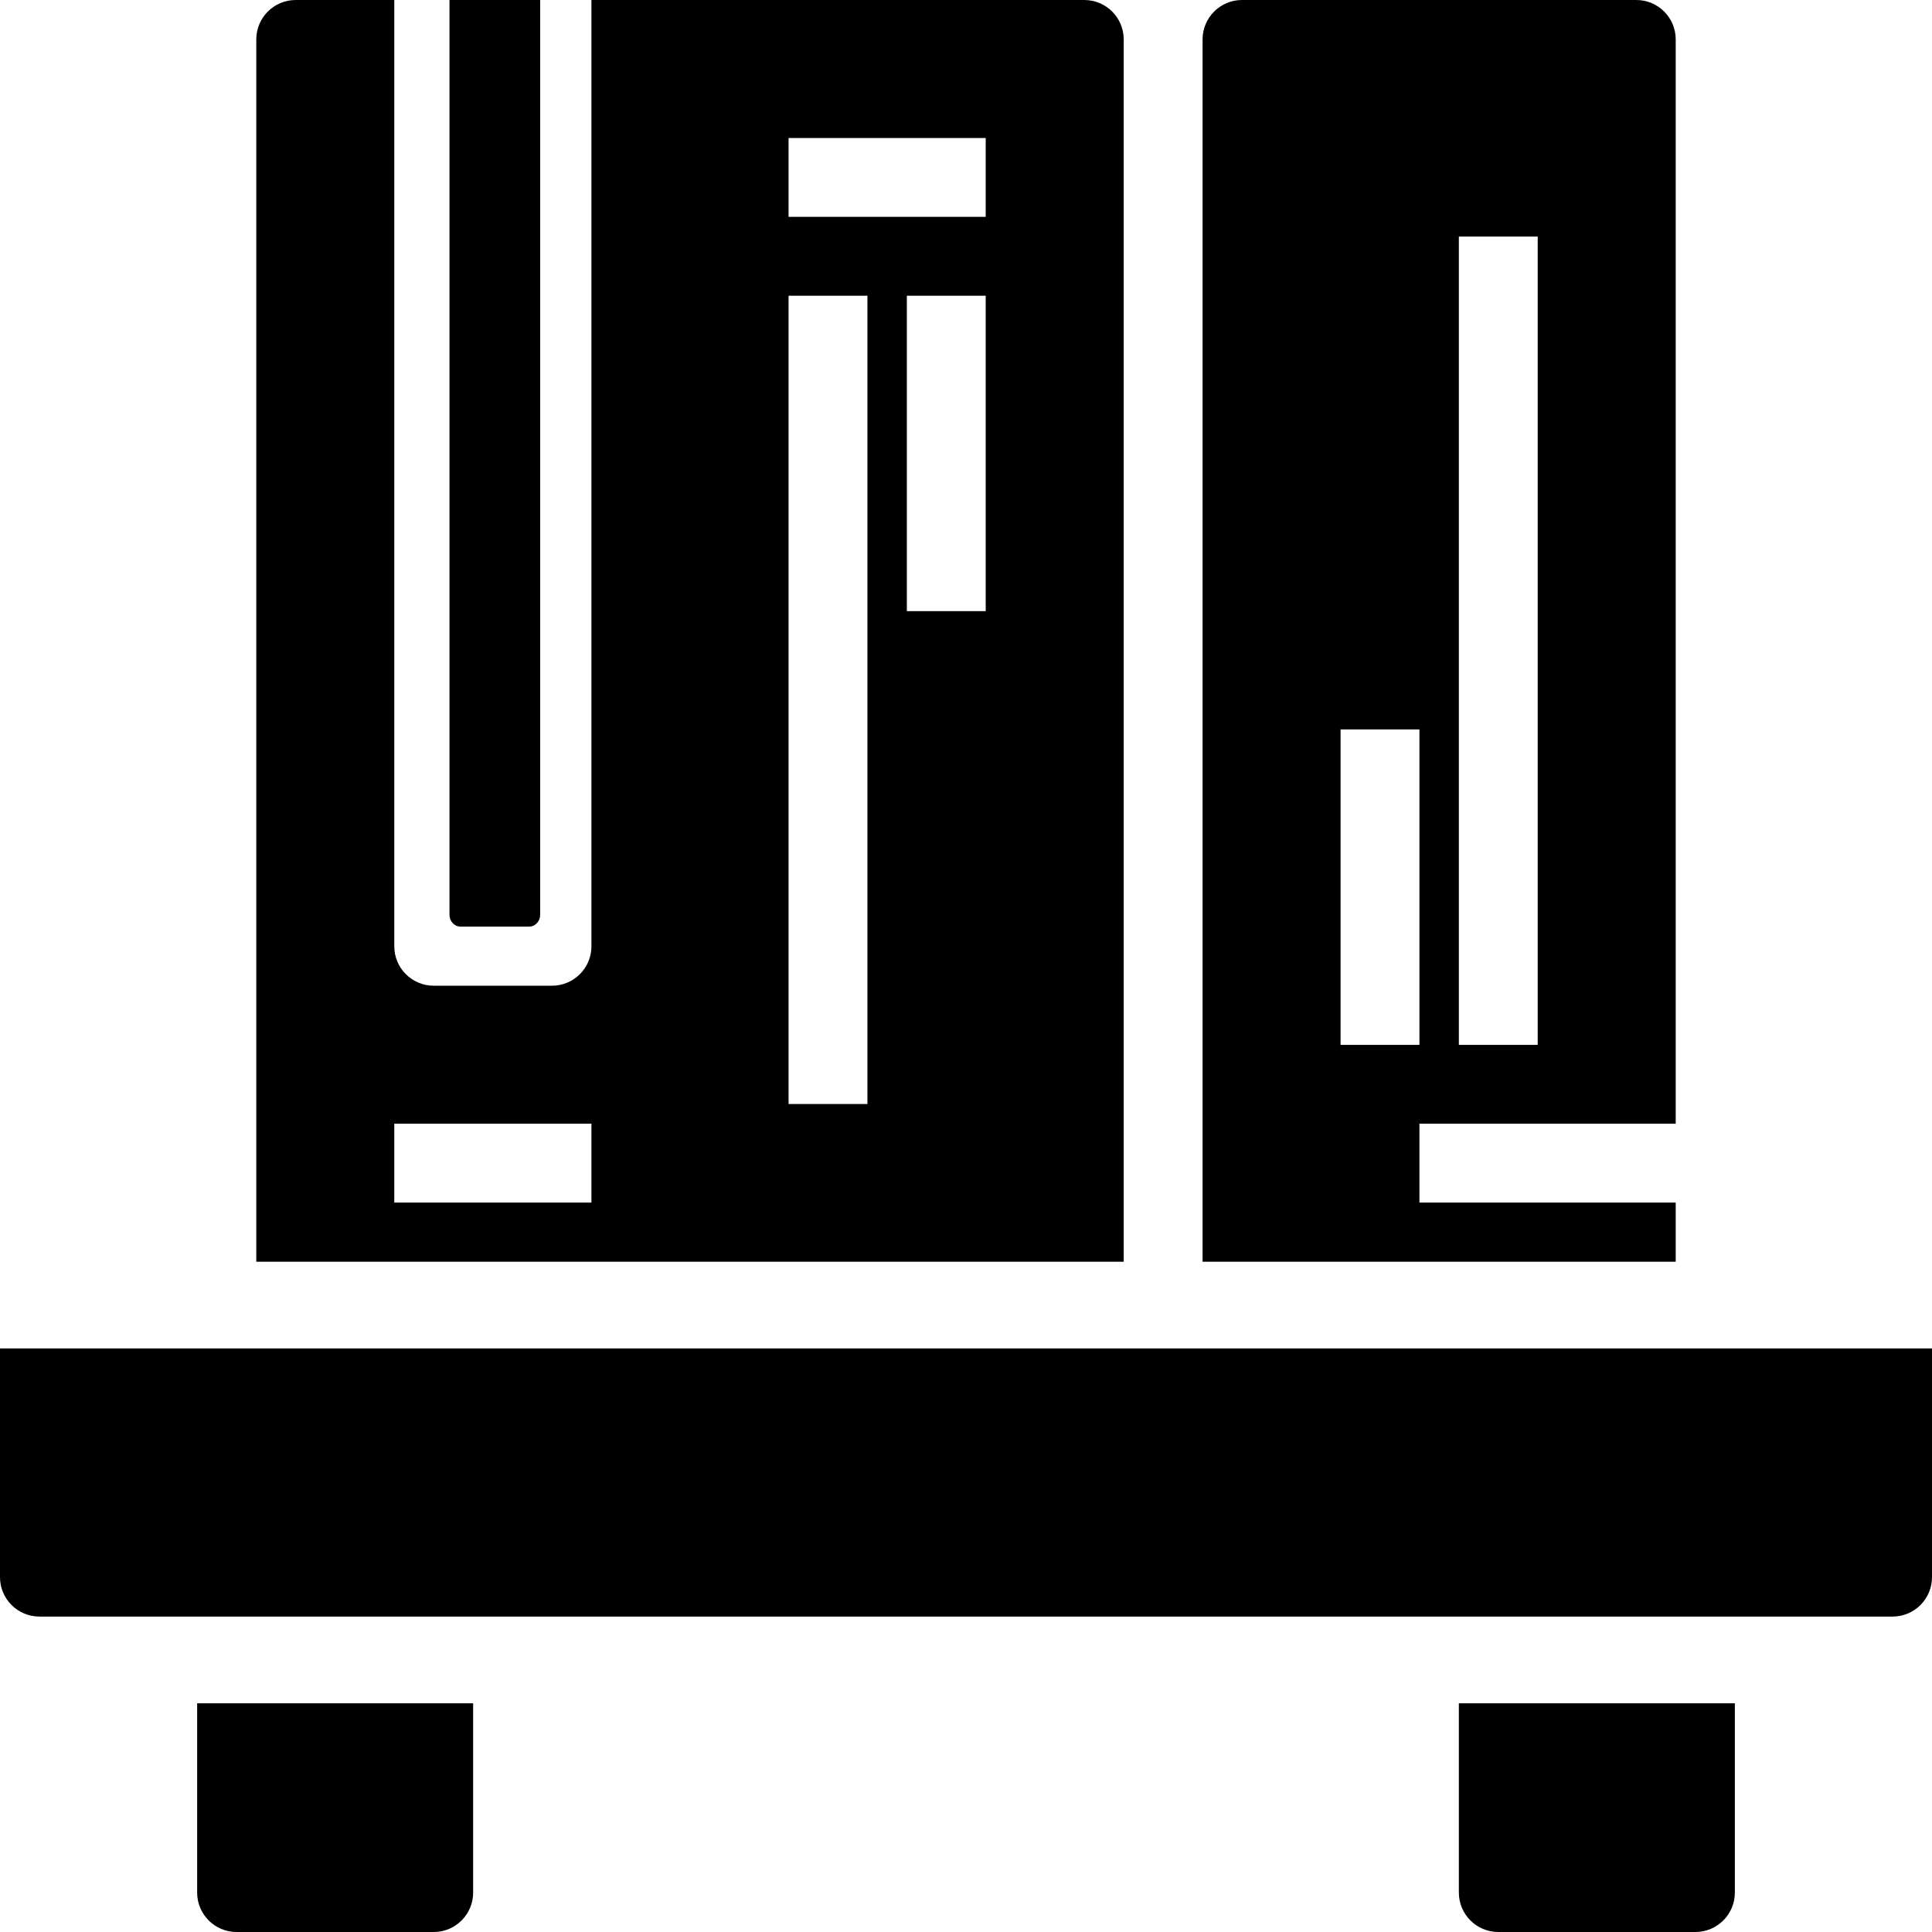 <?xml version="1.0" encoding="iso-8859-1"?>
<!-- Generator: Adobe Illustrator 19.0.0, SVG Export Plug-In . SVG Version: 6.00 Build 0)  -->
<svg version="1.1" id="Layer_1" xmlns="http://www.w3.org/2000/svg" xmlns:xlink="http://www.w3.org/1999/xlink" x="0px" y="0px"
	 viewBox="0 0 490 490" style="enable-background:new 0 0 490 490;" xml:space="preserve">
<g>
	<g>
		<g>
			<path d="M0,342v58c0,5.522,4.477,10,10,10h60h30h290h30h60c5.523,0,10-4.478,10-10v-58H0z"/>
			<path d="M50,480c0,5.522,4.477,10,10,10h50c5.523,0,10-4.478,10-10v-48H50V480z"/>
			<path d="M370,480c0,5.522,4.477,10,10,10h50c5.523,0,10-4.478,10-10v-48h-70V480z"/>
			<path d="M405,320h20v-15h-65v-20h65V10c0-5.523-4.477-10-10-10H315c-5.523,0-10,4.477-10,10v310h20H405z M370,60h20v205h-20V60z
				 M340,185h20v80h-20V185z"/>
			<path d="M165,320h20h80h20V10c0-5.523-4.477-10-10-10H175h-25v240c0,5.523-4.477,10-10,10h-30c-5.523,0-10-4.477-10-10V0H75
				c-5.523,0-10,4.477-10,10v310h20H165z M250,155h-20V75h20V155z M200,35h50v20h-50V35z M200,75h20v205h-20V75z M100,285h50v20h-50
				V285z"/>
			<path d="M116.76,235h17.48c1.524,0,2.76-1.344,2.76-3V0h-23v232C114,233.656,115.236,235,116.76,235z"/>
		</g>
	</g>
</g>
<g>
</g>
<g>
</g>
<g>
</g>
<g>
</g>
<g>
</g>
<g>
</g>
<g>
</g>
<g>
</g>
<g>
</g>
<g>
</g>
<g>
</g>
<g>
</g>
<g>
</g>
<g>
</g>
<g>
</g>
</svg>
